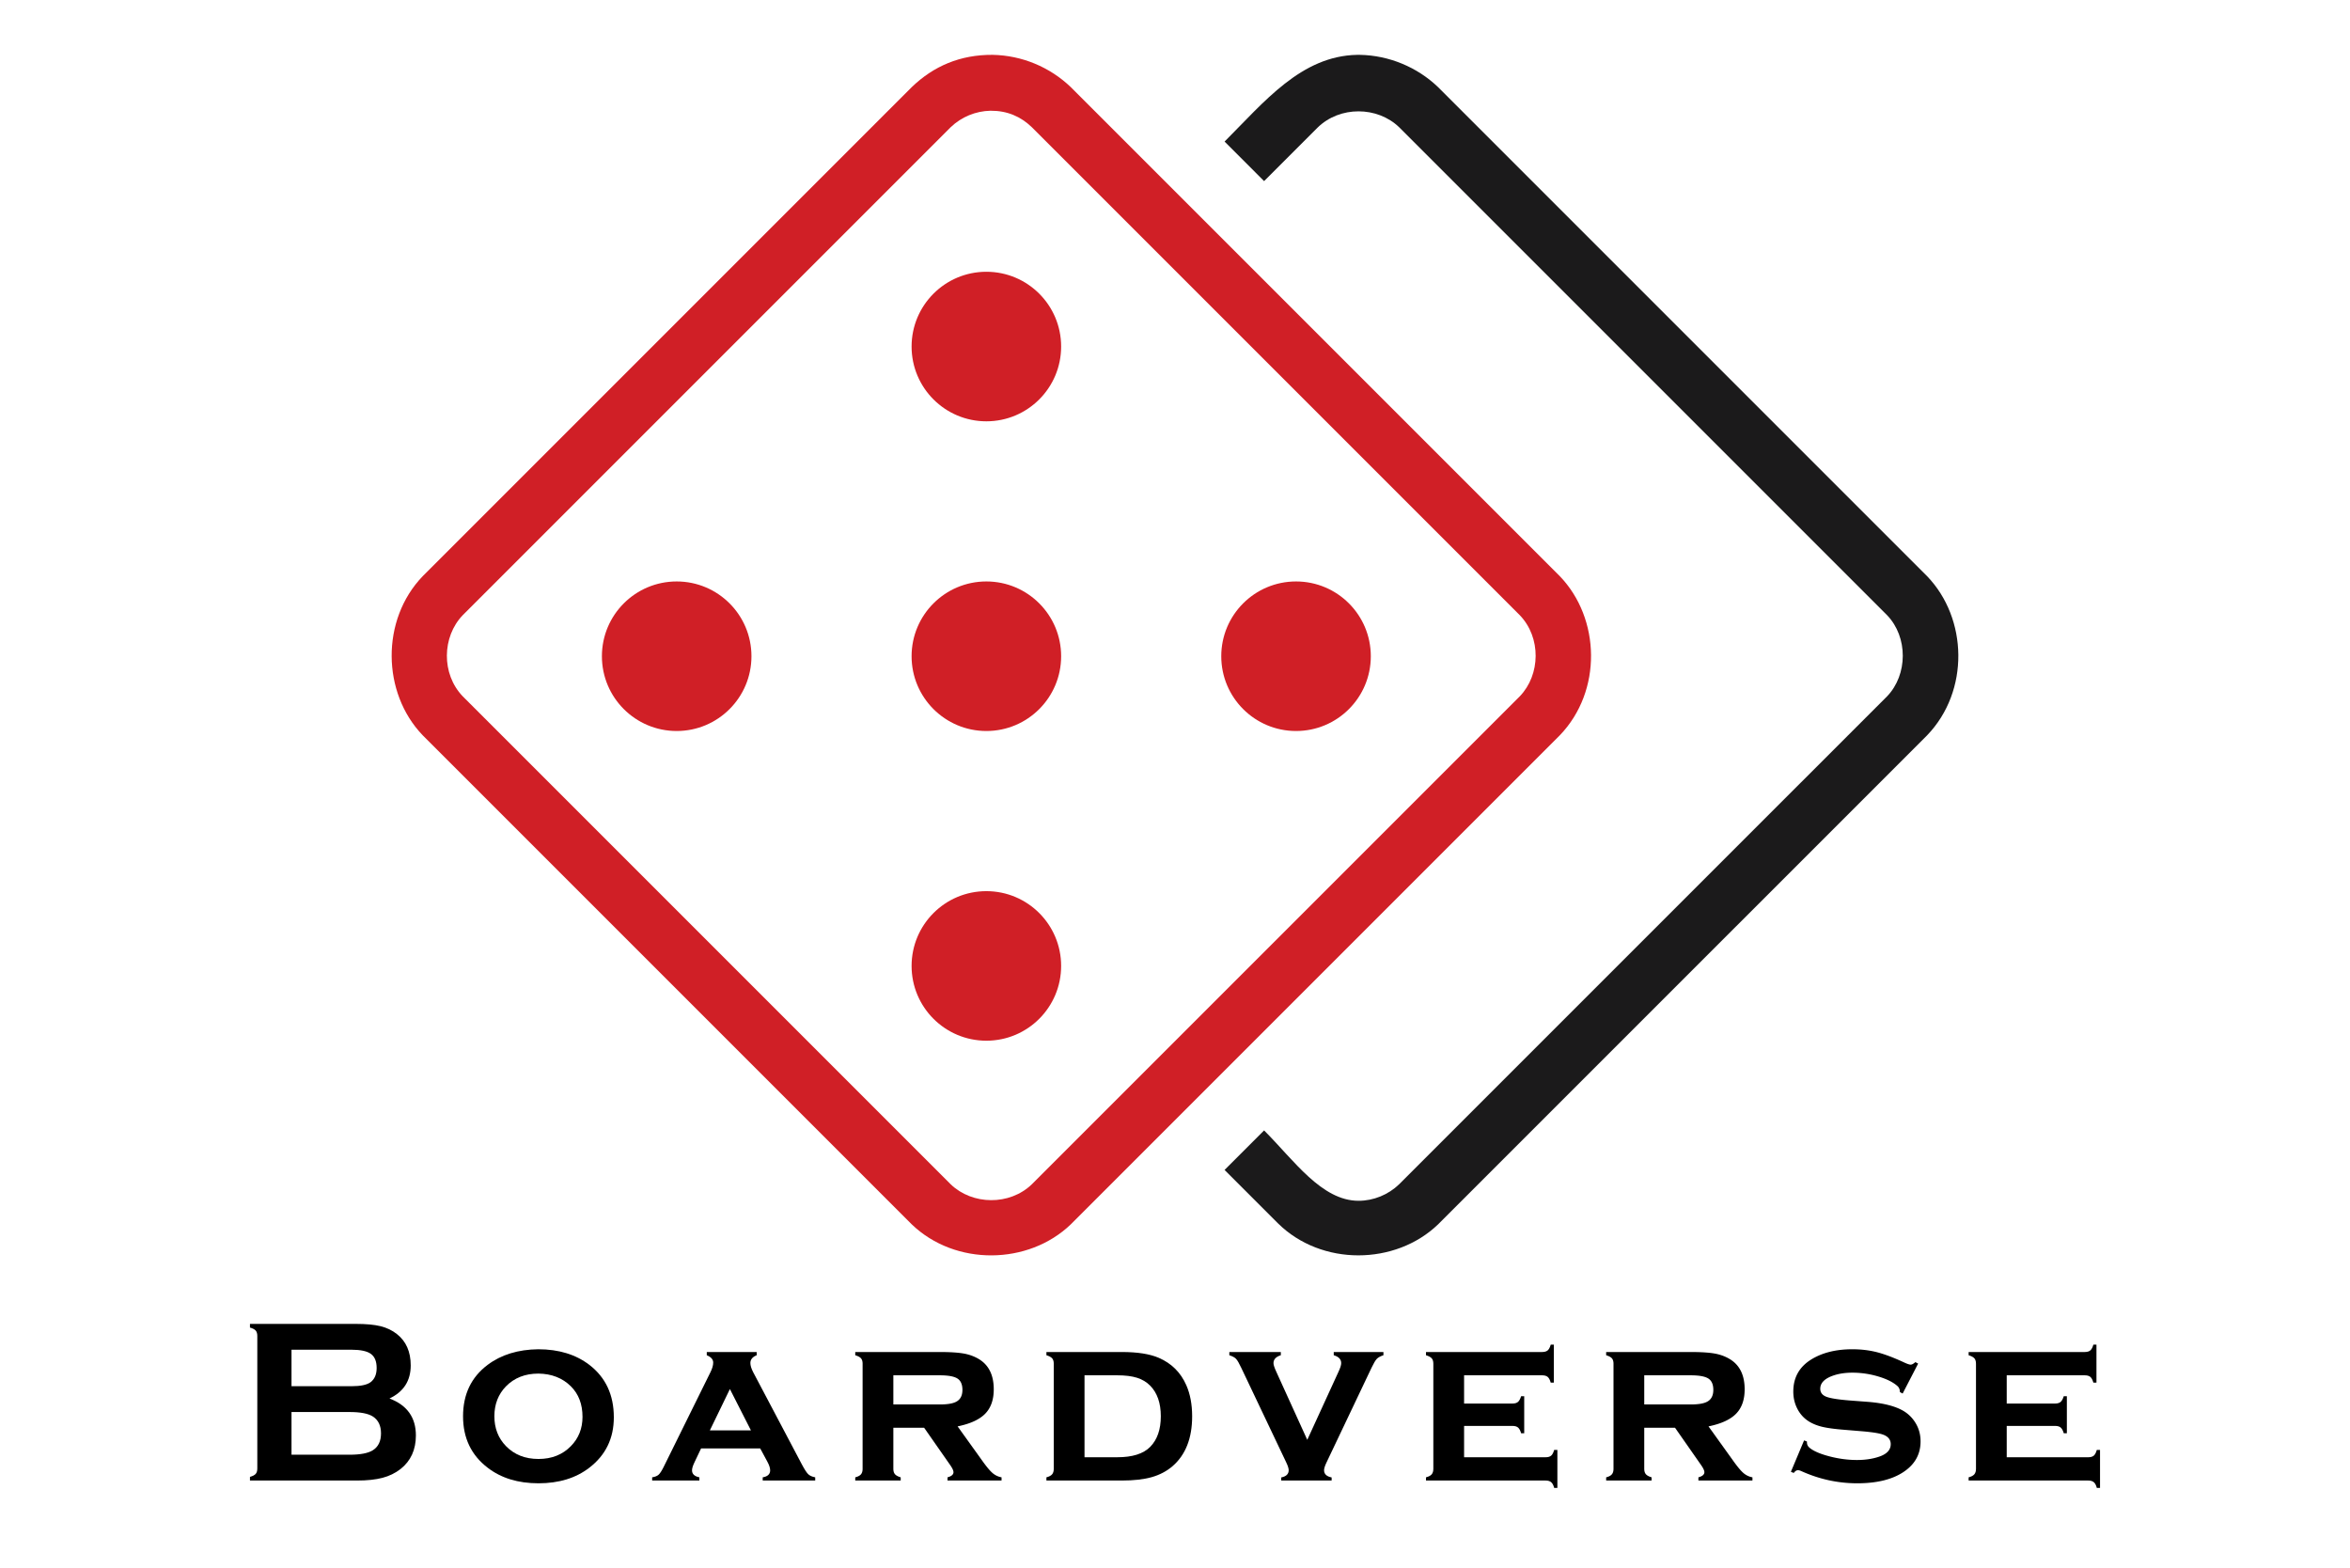 <?xml version="1.0" encoding="UTF-8" standalone="no"?>
<svg
   xmlns:dc="http://purl.org/dc/elements/1.1/"
   xmlns:cc="http://creativecommons.org/ns#"
   xmlns:rdf="http://www.w3.org/1999/02/22-rdf-syntax-ns#"
   xmlns:svg="http://www.w3.org/2000/svg"
   xmlns="http://www.w3.org/2000/svg"
   xmlns:sodipodi="http://sodipodi.sourceforge.net/DTD/sodipodi-0.dtd"
   xmlns:inkscape="http://www.inkscape.org/namespaces/inkscape"
   id="svg20"
   version="1.1"
   stroke-miterlimit="2"
   stroke-linejoin="round"
   clip-rule="evenodd"
   fill-rule="evenodd"
   height="834"
   width="1250"
   sodipodi:docname="BoardverseLogo.svg"
   inkscape:version="0.92.4 (5da689c313, 2019-01-14)">
  <sodipodi:namedview
     pagecolor="#ffffff"
     bordercolor="#666666"
     borderopacity="1"
     objecttolerance="10"
     gridtolerance="10"
     guidetolerance="10"
     inkscape:pageopacity="0"
     inkscape:pageshadow="2"
     inkscape:window-width="1920"
     inkscape:window-height="1017"
     id="namedview14"
     showgrid="false"
     inkscape:zoom="0.40018513"
     inkscape:cx="732.86262"
     inkscape:cy="458.51184"
     inkscape:window-x="-8"
     inkscape:window-y="-8"
     inkscape:window-maximized="1"
     inkscape:current-layer="svg20" />
  <defs
     id="defs24" />
  <g
     id="g107"
     transform="translate(3.8681392e-4)">
    <path
       sodipodi:nodetypes="ccccccccsccccccccc"
       style="fill:#1b1a1b;fill-rule:nonzero"
       inkscape:connector-curvature="0"
       d="m 723.358,29.176 c 15.417,0.271 30.525,6.529 41.604,17.2 L 1025.05,306.46 c 21.62,22.454 22.69,61.087 0,84.658 L 764.962,651.201 c -22.683,21.842 -62.025,22.35 -85.179,-0.512 l -28.417,-28.417 21.025,-21.017 c 15.842,15.842 30.58,37.43 50.25,37.43 7.955,0 15.792,-3.205 21.571,-8.771 L 1003.77,370.368 c 11.07,-11.513 11.2,-31.517 0,-43.154 L 744.212,67.66 C 732.629,56.51 712.671,56.197 700.737,67.972 L 672.391,96.326 651.371,75.301 C 672.416,54.26 692.1,29.705 721.912,29.176 c 0.729,-0.008 0.721,-0.008 1.446,0 z"
       id="path2" />
    <g
       id="g97">
      <ellipse
         id="ellipse4"
         ry="39.772"
         rx="39.773"
         cy="349.042"
         cx="359.936"
         style="fill:#d01f26" />
      <ellipse
         id="ellipse6"
         ry="39.772"
         rx="39.773"
         cy="349.042"
         cx="524.661"
         style="fill:#d01f26" />
      <ellipse
         id="ellipse8"
         ry="39.772"
         rx="39.773"
         cy="513.767"
         cx="524.661"
         style="fill:#d01f26" />
      <ellipse
         id="ellipse10"
         ry="39.772"
         rx="39.773"
         cy="184.321"
         cx="524.661"
         style="fill:#d01f26" />
      <ellipse
         id="ellipse12"
         ry="39.772"
         rx="39.773"
         cy="349.042"
         cx="689.381"
         style="fill:#d01f26" />
      <path
         sodipodi:nodetypes="cccccccccccccccccccccc"
         style="fill:#d01f26;fill-rule:nonzero"
         inkscape:connector-curvature="0"
         id="path14"
         d="m 528,29.168 c 15.534,0.304 30.384,6.445 41.596,17.2 l 260.083,260.083 c 21.625,22.463 22.692,61.088 0,84.659 L 569.596,651.193 c -22.567,21.725 -61.45,22.342 -84.655,0 L 224.858,391.11 c -21.725,-22.567 -22.346,-61.455 0,-84.659 L 484.941,46.368 c 11.617,-11.183 25.721,-17.3 43.055,-17.2 z m -1.109,29.729 c -7.914,0.159 -15.48,3.283 -21.2,8.754 L 246.137,327.21 c -11.058,11.491 -11.437,31.275 0,43.154 l 259.554,259.55 c 11.484,11.058 31.271,11.433 43.155,0 L 808.4,370.364 c 11.054,-11.488 11.433,-31.275 -0.004,-43.15 L 548.841,67.66 c -5.916,-5.696 -13.083,-8.817 -21.95,-8.759 z" />
    </g>
  </g>
  <g
     id="g119"
     transform="translate(-0.003)">
    <path
       d="m 155.06,773.747 h 30.884 c 5.737,0 9.867,-0.794 12.39,-2.381 2.889,-1.831 4.333,-4.821 4.333,-8.972 0,-4.109 -1.444,-7.1 -4.333,-8.972 -2.482,-1.587 -6.612,-2.38 -12.39,-2.38 H 155.06 Z m 0,-36.438 h 31.921 c 4.842,0 8.22,-0.712 10.132,-2.136 2.157,-1.628 3.235,-4.151 3.235,-7.569 0,-3.499 -1.017,-5.991 -3.052,-7.477 -2.034,-1.485 -5.473,-2.227 -10.315,-2.227 H 155.06 Z m 52.124,6.531 c 9.359,3.54 14.038,10.091 14.038,19.653 0,7.609 -2.726,13.57 -8.179,17.883 -2.767,2.157 -5.971,3.713 -9.613,4.669 -3.642,0.957 -8.148,1.435 -13.519,1.435 h -56.946 v -1.953 c 1.465,-0.407 2.482,-0.936 3.052,-1.587 0.57,-0.651 0.854,-1.608 0.854,-2.869 v -70.496 c 0,-1.261 -0.284,-2.217 -0.854,-2.868 -0.57,-0.651 -1.587,-1.18 -3.052,-1.587 v -1.953 h 56.397 c 5.411,0 9.765,0.407 13.061,1.22 3.296,0.814 6.185,2.198 8.667,4.151 4.924,3.865 7.385,9.44 7.385,16.723 0,8.138 -3.763,13.998 -11.291,17.579 z"
       style="fill-rule:nonzero"
       id="path79"
       inkscape:connector-curvature="0" />
    <path
       d="m 286.377,730.595 c -7.048,0 -12.793,2.258 -17.235,6.775 -4.115,4.232 -6.172,9.542 -6.172,15.93 0,6.348 2.057,11.637 6.172,15.869 4.442,4.557 10.207,6.836 17.296,6.836 7.048,0 12.793,-2.279 17.235,-6.836 4.115,-4.191 6.172,-9.379 6.172,-15.564 0,-6.714 -2.057,-12.126 -6.172,-16.235 -4.482,-4.435 -10.248,-6.694 -17.296,-6.775 z m -0.061,-12.94 c 10.872,0 19.933,2.767 27.182,8.301 8.673,6.673 13.01,15.971 13.01,27.893 0,11.19 -4.337,20.122 -13.01,26.795 -7.168,5.534 -16.187,8.3 -27.06,8.3 -10.873,0 -19.892,-2.766 -27.06,-8.3 -8.714,-6.673 -13.071,-15.788 -13.071,-27.344 0,-11.678 4.357,-20.793 13.071,-27.344 7.208,-5.412 16.187,-8.178 26.938,-8.301 z"
       style="fill-rule:nonzero"
       id="path75"
       inkscape:connector-curvature="0" />
    <path
       d="m 399.442,760.807 -11.195,-21.987 -10.656,21.987 z m 4.921,9.583 h -31.437 l -3.542,7.446 c -0.855,1.79 -1.282,3.194 -1.282,4.212 0,1.953 1.302,3.194 3.907,3.723 v 1.709 h -25.116 v -1.709 c 1.547,-0.244 2.696,-0.712 3.449,-1.404 0.753,-0.692 1.638,-2.055 2.655,-4.089 L 377.96,729.74 c 0.936,-1.912 1.404,-3.58 1.404,-5.004 0,-1.669 -1.139,-2.971 -3.418,-3.907 v -1.709 h 26.55 v 1.709 c -2.238,0.895 -3.357,2.279 -3.357,4.151 0,1.342 0.509,2.99 1.526,4.944 l 25.879,49.011 c 1.424,2.662 2.543,4.386 3.357,5.172 0.814,0.787 2.055,1.341 3.723,1.664 v 1.709 h -27.923 v -1.709 c 2.642,-0.446 3.963,-1.682 3.963,-3.709 0,-1.256 -0.508,-2.817 -1.526,-4.681 z"
       style="fill-rule:nonzero"
       id="path71"
       inkscape:connector-curvature="0" />
    <path
       d="m 475.189,747.013 h 24.658 c 3.744,0 6.511,-0.407 8.301,-1.22 2.523,-1.099 3.784,-3.276 3.784,-6.531 0,-2.889 -0.885,-4.903 -2.655,-6.043 -1.77,-1.139 -4.913,-1.709 -9.43,-1.709 h -24.658 z m 0,12.39 v 21.801 c 0,1.258 0.285,2.223 0.855,2.892 0.569,0.67 1.587,1.228 3.051,1.675 v 1.709 h -24.169 v -1.709 c 1.424,-0.367 2.431,-0.896 3.021,-1.587 0.59,-0.692 0.885,-1.669 0.885,-2.93 v -55.908 c 0,-1.262 -0.285,-2.218 -0.855,-2.869 -0.569,-0.651 -1.587,-1.2 -3.051,-1.648 v -1.709 h 44.799 c 5.819,0 10.254,0.295 13.306,0.885 3.052,0.59 5.778,1.658 8.179,3.205 4.923,3.214 7.385,8.463 7.385,15.747 0,5.534 -1.516,9.857 -4.547,12.97 -3.032,3.112 -7.925,5.361 -14.679,6.744 l 12.939,18.026 c 2.36,3.329 4.242,5.593 5.646,6.79 a 10.02,10.02 0 0 0 4.791,2.284 v 1.709 h -28.747 v -1.709 c 2.119,-0.569 3.178,-1.482 3.178,-2.74 0,-0.894 -0.652,-2.253 -1.957,-4.08 l -13.656,-19.548 z"
       style="fill-rule:nonzero"
       id="path67"
       inkscape:connector-curvature="0" />
    <path
       d="m 576.874,775.09 h 17.456 c 8.016,0 13.834,-1.832 17.456,-5.494 3.784,-3.825 5.676,-9.257 5.676,-16.296 0,-7.039 -1.892,-12.472 -5.676,-16.296 -1.872,-1.913 -4.191,-3.306 -6.958,-4.181 -2.767,-0.875 -6.266,-1.313 -10.498,-1.313 h -17.456 z m -16.358,6.164 v -55.908 c 0,-1.262 -0.284,-2.218 -0.854,-2.869 -0.57,-0.651 -1.587,-1.2 -3.052,-1.648 v -1.709 h 40.1 c 8.342,0 14.913,1.038 19.715,3.113 6.754,2.93 11.617,7.772 14.587,14.526 2.075,4.72 3.113,10.234 3.113,16.541 0,11.678 -3.479,20.528 -10.437,26.55 -3.133,2.686 -6.826,4.629 -11.078,5.829 -4.252,1.2 -9.552,1.801 -15.9,1.801 h -40.1 v -1.709 c 1.424,-0.367 2.431,-0.896 3.021,-1.587 0.59,-0.692 0.885,-1.669 0.885,-2.93 z"
       style="fill-rule:nonzero"
       id="path63"
       inkscape:connector-curvature="0" />
    <path
       id="path61"
       d="m 695.359,765.835 16.585,-36.156 c 0.976,-2.075 1.464,-3.621 1.464,-4.638 0,-2.035 -1.322,-3.439 -3.967,-4.212 v -1.709 h 26.429 v 1.709 c -1.629,0.529 -2.809,1.18 -3.543,1.953 -0.733,0.774 -1.669,2.36 -2.809,4.761 l -23.944,50.354 c -0.855,1.79 -1.283,3.154 -1.283,4.089 0,2.035 1.343,3.317 4.03,3.846 v 1.648 H 681.51 v -1.648 c 2.645,-0.529 3.968,-1.811 3.968,-3.846 0,-0.935 -0.427,-2.299 -1.282,-4.089 l -23.943,-50.354 c -1.14,-2.441 -2.067,-4.038 -2.779,-4.791 -0.713,-0.753 -1.904,-1.394 -3.574,-1.923 v -1.709 h 27.39 v 1.709 c -2.604,0.814 -3.906,2.218 -3.906,4.212 0,0.895 0.509,2.441 1.525,4.638 z"
       style="fill-rule:nonzero"
       inkscape:connector-curvature="0" />
    <path
       id="path59"
       d="m 778.778,758.427 v 16.663 h 43.396 c 1.261,0 2.228,-0.281 2.899,-0.842 0.672,-0.56 1.211,-1.582 1.618,-3.065 h 1.709 v 20.203 h -1.709 c -0.367,-1.424 -0.896,-2.431 -1.587,-3.021 -0.692,-0.59 -1.669,-0.885 -2.93,-0.885 h -63.66 v -1.709 c 1.425,-0.367 2.432,-0.896 3.022,-1.587 0.59,-0.692 0.885,-1.669 0.885,-2.93 v -55.908 c 0,-1.262 -0.285,-2.218 -0.855,-2.869 -0.569,-0.651 -1.587,-1.2 -3.052,-1.648 v -1.709 h 61.768 c 1.302,0 2.289,-0.285 2.96,-0.854 0.672,-0.57 1.211,-1.587 1.618,-3.052 h 1.648 v 20.203 h -1.648 c -0.407,-1.483 -0.946,-2.505 -1.618,-3.065 -0.671,-0.561 -1.658,-0.842 -2.96,-0.842 h -41.504 v 15.015 h 25.757 c 1.261,0 2.228,-0.285 2.899,-0.854 0.671,-0.57 1.231,-1.587 1.679,-3.052 h 1.647 v 19.714 h -1.647 c -0.407,-1.442 -0.946,-2.454 -1.618,-3.035 -0.671,-0.581 -1.658,-0.871 -2.96,-0.871 z"
       style="fill-rule:nonzero"
       inkscape:connector-curvature="0" />
    <path
       d="m 874.603,747.013 h 24.658 c 3.744,0 6.511,-0.407 8.301,-1.22 2.523,-1.099 3.784,-3.276 3.784,-6.531 0,-2.889 -0.885,-4.903 -2.655,-6.043 -1.77,-1.139 -4.913,-1.709 -9.43,-1.709 h -24.658 z m 0,12.39 v 21.801 c 0,1.258 0.285,2.223 0.855,2.892 0.569,0.67 1.587,1.228 3.052,1.675 v 1.709 h -24.17 v -1.709 c 1.424,-0.367 2.431,-0.896 3.021,-1.587 0.59,-0.692 0.885,-1.669 0.885,-2.93 v -55.908 c 0,-1.262 -0.285,-2.218 -0.855,-2.869 -0.569,-0.651 -1.587,-1.2 -3.051,-1.648 v -1.709 h 44.799 c 5.819,0 10.254,0.295 13.306,0.885 3.052,0.59 5.778,1.658 8.179,3.205 4.923,3.214 7.385,8.463 7.385,15.747 0,5.534 -1.516,9.857 -4.547,12.97 -3.031,3.112 -7.924,5.361 -14.679,6.744 l 12.939,18.026 c 2.36,3.329 4.242,5.593 5.646,6.79 a 10.02,10.02 0 0 0 4.791,2.284 v 1.709 h -28.747 v -1.709 c 2.119,-0.569 3.178,-1.482 3.178,-2.74 0,-0.894 -0.652,-2.253 -1.957,-4.08 l -13.656,-19.548 z"
       style="fill-rule:nonzero"
       id="path55"
       inkscape:connector-curvature="0" />
    <path
       id="path53"
       d="m 1020.29,725.285 -8.24,15.93 -1.46,-0.793 c 0,-1.343 -0.43,-2.401 -1.28,-3.174 -2.32,-2.075 -5.74,-3.784 -10.256,-5.127 a 47.944,47.944 0 0 0 -13.733,-2.014 c -3.947,0 -7.446,0.549 -10.498,1.648 -4.395,1.586 -6.592,3.885 -6.592,6.897 0,1.993 1.058,3.407 3.174,4.241 2.116,0.835 6.205,1.496 12.268,1.984 l 9.644,0.733 c 8.423,0.651 14.833,2.278 19.223,4.882 2.44,1.465 4.46,3.418 6.05,5.86 1.99,3.051 2.99,6.49 2.99,10.315 0,6.958 -3.14,12.451 -9.4,16.479 -5.98,3.866 -14.082,5.798 -24.295,5.798 -10.295,0 -20.244,-2.176 -29.847,-6.53 -0.651,-0.285 -1.2,-0.428 -1.648,-0.428 -0.813,0 -1.566,0.489 -2.258,1.465 l -1.526,-0.61 7.019,-16.724 1.526,0.611 v 0.488 c 0,1.058 0.407,1.953 1.221,2.686 2.034,1.79 5.554,3.346 10.559,4.669 5.005,1.322 9.949,1.983 14.831,1.983 4.314,0 8.179,-0.569 11.597,-1.709 4.231,-1.383 6.351,-3.621 6.351,-6.713 0,-2.483 -1.47,-4.212 -4.4,-5.188 -1.951,-0.652 -5.471,-1.201 -10.557,-1.648 l -9.582,-0.794 c -5.168,-0.407 -9.115,-0.936 -11.841,-1.587 -2.726,-0.651 -5.107,-1.607 -7.141,-2.868 -2.604,-1.628 -4.639,-3.846 -6.104,-6.653 -1.465,-2.808 -2.197,-5.88 -2.197,-9.217 0,-7.487 3.214,-13.204 9.643,-17.15 5.86,-3.581 13.103,-5.372 21.729,-5.372 4.679,0 9.043,0.519 13.092,1.557 4.048,1.037 8.878,2.858 14.498,5.462 1.67,0.774 2.83,1.16 3.48,1.16 0.65,0 1.48,-0.447 2.5,-1.343 z"
       style="fill-rule:nonzero"
       inkscape:connector-curvature="0" />
    <path
       id="path16"
       d="m 1067.41,758.427 v 16.663 h 43.4 c 1.26,0 2.23,-0.281 2.9,-0.842 0.67,-0.56 1.21,-1.582 1.62,-3.065 h 1.71 v 20.203 h -1.71 c -0.37,-1.424 -0.9,-2.431 -1.59,-3.021 -0.69,-0.59 -1.67,-0.885 -2.93,-0.885 h -63.66 v -1.709 c 1.42,-0.367 2.43,-0.896 3.02,-1.587 0.59,-0.692 0.89,-1.669 0.89,-2.93 v -55.908 c 0,-1.262 -0.29,-2.218 -0.86,-2.869 -0.57,-0.651 -1.58,-1.2 -3.05,-1.648 v -1.709 h 61.77 c 1.3,0 2.29,-0.285 2.96,-0.854 0.67,-0.57 1.21,-1.587 1.62,-3.052 h 1.64 v 20.203 h -1.64 c -0.41,-1.483 -0.95,-2.505 -1.62,-3.065 -0.67,-0.561 -1.66,-0.842 -2.96,-0.842 h -41.51 v 15.015 h 25.76 c 1.26,0 2.23,-0.285 2.9,-0.854 0.67,-0.57 1.23,-1.587 1.68,-3.052 h 1.65 v 19.714 h -1.65 c -0.41,-1.442 -0.95,-2.454 -1.62,-3.035 -0.67,-0.581 -1.66,-0.871 -2.96,-0.871 z"
       style="fill-rule:nonzero"
       inkscape:connector-curvature="0" />
  </g>
</svg>
